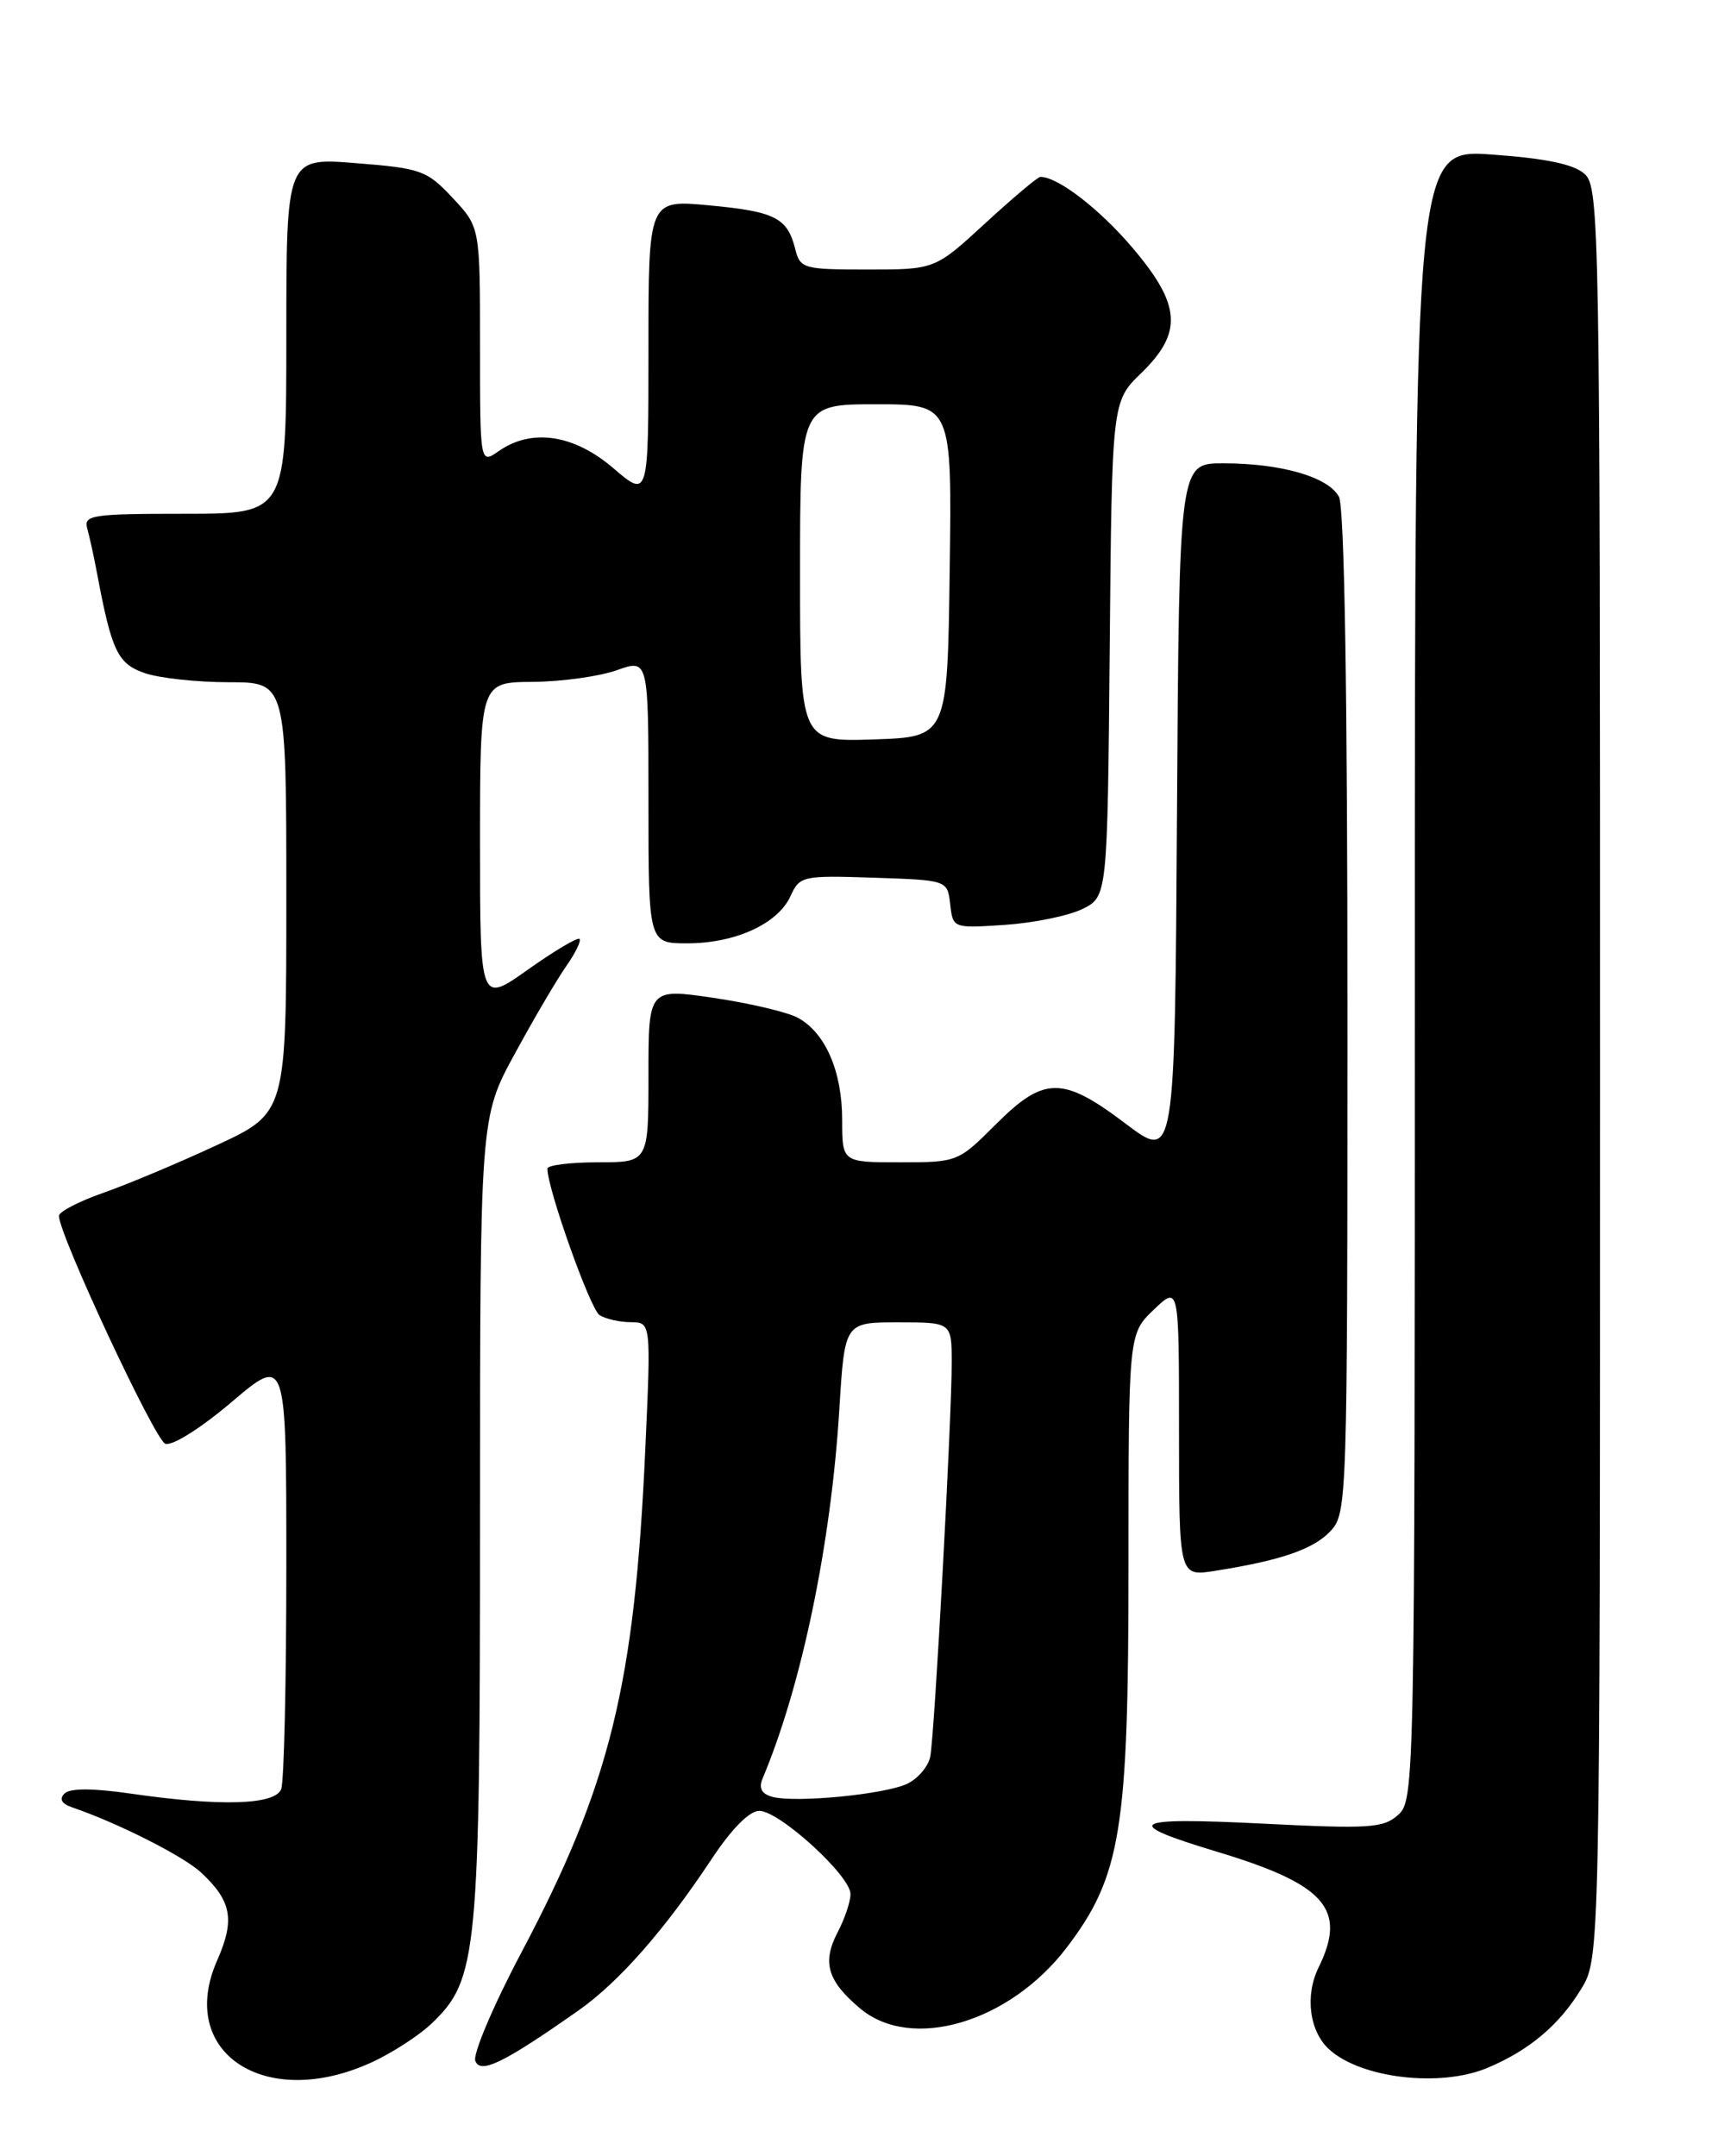 <?xml version="1.0" encoding="UTF-8" standalone="no"?>
<!DOCTYPE svg PUBLIC "-//W3C//DTD SVG 1.1//EN" "http://www.w3.org/Graphics/SVG/1.1/DTD/svg11.dtd" >
<svg xmlns="http://www.w3.org/2000/svg" xmlns:xlink="http://www.w3.org/1999/xlink" version="1.1" viewBox="0 0 204 256">
 <g >
 <path fill="currentColor"
d=" M 44.00 244.92 C 46.48 243.80 49.75 241.69 51.27 240.23 C 56.72 235.02 57.00 232.13 57.00 180.15 C 57.00 132.67 57.00 132.67 61.14 125.09 C 63.41 120.91 66.16 116.24 67.25 114.69 C 68.33 113.15 69.03 111.70 68.81 111.48 C 68.59 111.25 65.84 112.89 62.70 115.11 C 57.00 119.16 57.00 119.16 57.00 100.08 C 57.00 81.00 57.00 81.00 63.25 80.96 C 66.69 80.93 71.19 80.31 73.25 79.57 C 77.00 78.24 77.00 78.24 77.00 95.12 C 77.00 112.00 77.00 112.00 81.60 112.00 C 87.30 112.00 92.36 109.69 93.86 106.41 C 94.96 104.00 95.26 103.93 103.75 104.21 C 112.50 104.50 112.50 104.50 112.83 107.36 C 113.15 110.22 113.17 110.22 119.33 109.81 C 122.72 109.58 126.85 108.74 128.50 107.94 C 131.50 106.47 131.50 106.47 131.77 77.07 C 132.03 47.67 132.03 47.67 135.52 44.29 C 140.49 39.46 140.24 36.17 134.40 29.33 C 130.49 24.75 125.60 21.00 123.54 21.00 C 123.23 21.00 120.29 23.47 117.00 26.50 C 111.02 32.00 111.02 32.00 103.03 32.00 C 95.37 32.00 95.01 31.90 94.42 29.54 C 93.49 25.85 92.02 25.11 84.18 24.38 C 77.00 23.71 77.00 23.71 77.00 41.43 C 77.00 59.16 77.00 59.16 72.82 55.58 C 68.14 51.57 63.12 50.83 59.22 53.56 C 57.00 55.11 57.00 55.11 57.00 41.04 C 57.00 26.97 57.00 26.97 53.75 23.50 C 50.69 20.23 50.01 19.98 42.25 19.37 C 34.00 18.71 34.00 18.71 34.00 39.86 C 34.00 61.00 34.00 61.00 21.93 61.00 C 10.92 61.00 9.91 61.15 10.36 62.75 C 10.63 63.71 11.15 66.08 11.51 68.00 C 13.26 77.31 13.96 78.79 17.16 79.91 C 18.89 80.51 23.38 81.00 27.15 81.00 C 34.00 81.00 34.00 81.00 34.00 106.56 C 34.00 132.13 34.00 132.13 25.75 135.96 C 21.21 138.07 15.14 140.62 12.25 141.63 C 9.36 142.64 7.00 143.87 7.00 144.36 C 7.00 146.58 18.36 170.92 19.62 171.41 C 20.43 171.72 23.79 169.61 27.52 166.45 C 34.00 160.95 34.00 160.95 34.00 185.89 C 34.00 199.61 33.73 211.55 33.39 212.42 C 32.67 214.30 26.21 214.50 15.57 212.96 C 11.01 212.30 8.31 212.29 7.65 212.95 C 7.00 213.60 7.32 214.16 8.58 214.59 C 14.02 216.45 21.77 220.37 23.86 222.31 C 27.51 225.70 27.92 227.92 25.79 232.75 C 20.96 243.65 31.40 250.62 44.00 244.92 Z  M 176.59 245.53 C 181.55 243.46 185.13 240.45 187.74 236.17 C 189.99 232.50 189.99 232.50 189.99 127.40 C 190.00 26.89 189.92 22.24 188.17 20.66 C 186.90 19.50 183.58 18.81 177.17 18.35 C 168.00 17.70 168.00 17.70 168.00 115.70 C 168.00 211.68 167.96 213.73 166.04 215.46 C 164.28 217.05 162.68 217.16 149.79 216.51 C 134.11 215.73 133.05 216.40 144.50 219.85 C 157.40 223.73 159.98 226.67 156.57 233.60 C 154.92 236.95 155.49 241.23 157.86 243.35 C 161.66 246.77 171.02 247.85 176.59 245.53 Z  M 68.72 238.68 C 73.50 235.31 78.92 229.15 84.48 220.75 C 86.87 217.14 88.98 215.00 90.16 215.00 C 92.54 215.00 101.00 222.71 100.99 224.88 C 100.99 225.77 100.31 227.81 99.47 229.40 C 97.60 233.00 98.24 235.18 102.13 238.46 C 108.23 243.59 119.89 240.14 126.68 231.21 C 133.11 222.75 134.00 217.25 134.00 186.08 C 134.00 158.37 134.00 158.37 137.00 155.50 C 140.00 152.63 140.00 152.63 140.00 169.90 C 140.00 187.18 140.00 187.18 144.25 186.51 C 152.11 185.27 155.98 183.94 158.00 181.77 C 159.95 179.67 160.00 178.28 160.00 120.25 C 160.00 82.11 159.64 60.19 158.99 58.98 C 157.73 56.63 152.14 55.01 145.26 55.01 C 140.02 55.00 140.02 55.00 139.76 96.41 C 139.50 137.83 139.50 137.83 133.66 133.41 C 126.17 127.75 123.98 127.76 118.24 133.50 C 113.78 137.96 113.68 138.00 106.87 138.00 C 100.00 138.00 100.00 138.00 100.00 132.95 C 100.00 127.20 98.01 122.62 94.74 120.84 C 93.51 120.17 89.01 119.11 84.75 118.48 C 77.00 117.34 77.00 117.34 77.00 127.67 C 77.00 138.00 77.00 138.00 71.00 138.00 C 67.70 138.00 65.00 138.34 65.00 138.75 C 65.00 141.14 70.09 155.44 71.19 156.14 C 71.91 156.60 73.58 156.98 74.90 156.98 C 77.31 157.00 77.31 157.00 76.62 172.14 C 75.36 200.08 72.44 211.93 61.89 231.86 C 58.58 238.11 56.13 243.89 56.44 244.69 C 57.05 246.29 59.84 244.92 68.72 238.68 Z  M 95.00 68.04 C 95.00 48.00 95.00 48.00 104.02 48.00 C 113.04 48.00 113.04 48.00 112.77 67.75 C 112.50 87.50 112.50 87.50 103.75 87.79 C 95.00 88.08 95.00 88.08 95.00 68.04 Z  M 91.68 213.33 C 90.43 212.98 90.07 212.30 90.55 211.16 C 95.19 200.14 98.69 183.30 99.67 167.25 C 100.30 157.00 100.30 157.00 106.65 157.00 C 113.00 157.00 113.00 157.00 113.01 161.75 C 113.02 168.23 110.97 206.00 110.46 208.57 C 110.24 209.70 109.03 211.14 107.78 211.76 C 105.19 213.04 94.42 214.09 91.68 213.33 Z "/>
</g>
</svg>
